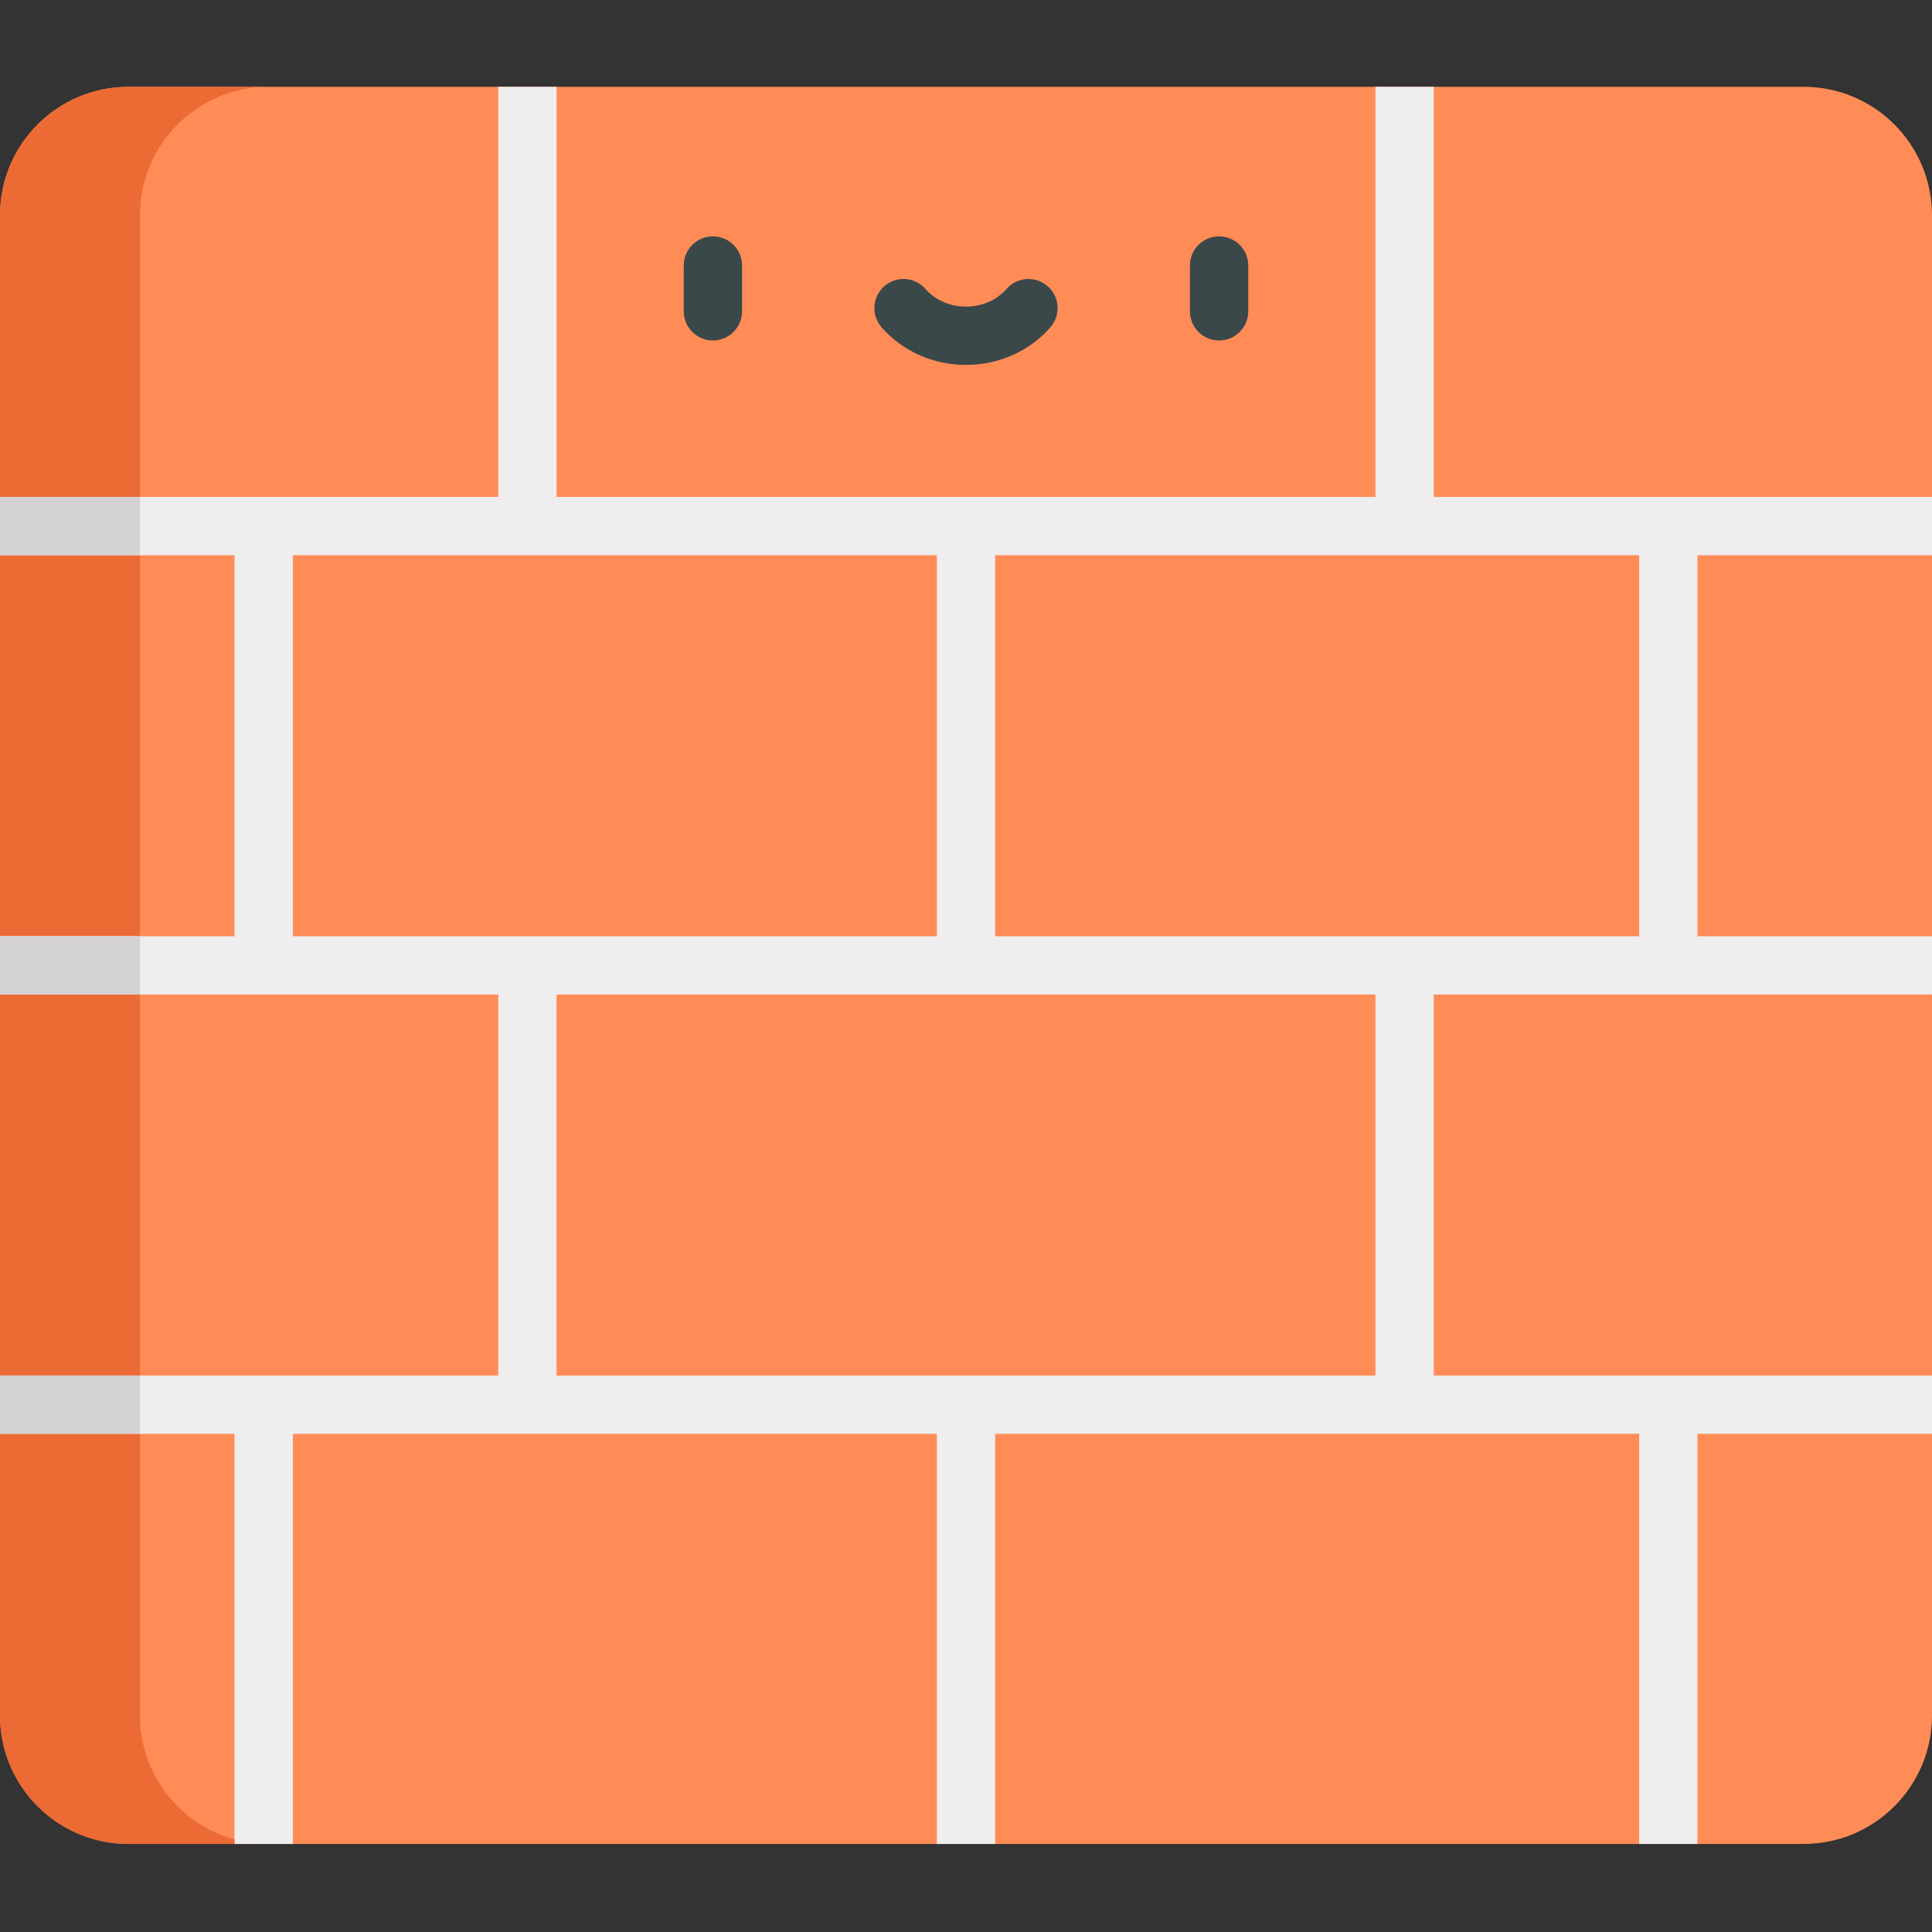 <svg height="512pt" viewBox="0 -23 512.001 512" width="512pt" xmlns="http://www.w3.org/2000/svg"><rect x="0" y="-23" width="512.001" height="512" fill="#333333" stroke="none"/><path d="m477.945 0h-443.887c-18.812 0-34.059 15.25-34.059 34.059v397.551c0 18.809 15.246 34.059 34.059 34.059h443.887c18.809 0 34.055-15.25 34.055-34.059v-397.551c0-18.809-15.246-34.059-34.055-34.059zm0 0" fill="#ff8c57"/><path d="m37.086 431.609v-397.551c0-18.809 15.25-34.059 34.059-34.059h-37.086c-18.812 0-34.059 15.25-34.059 34.059v397.551c0 18.809 15.246 34.059 34.059 34.059h37.086c-18.809 0-34.059-15.25-34.059-34.059zm0 0" fill="#ec6a34"/><g fill="#3a484a"><path d="m188.926 67.23c-4.266 0-7.727-3.461-7.727-7.727v-12.141c0-4.266 3.461-7.727 7.727-7.727s7.727 3.461 7.727 7.727v12.141c0 4.266-3.461 7.727-7.727 7.727zm0 0"/><path d="m323.074 67.23c-4.266 0-7.727-3.461-7.727-7.727v-12.141c0-4.266 3.461-7.727 7.727-7.727s7.727 3.461 7.727 7.727v12.141c0 4.266-3.461 7.727-7.727 7.727zm0 0"/><path d="m256 73.707c-8.68 0-16.836-3.629-22.371-9.965-2.809-3.211-2.48-8.094.73-10.902 3.215-2.809 8.094-2.48 10.902.734 2.602 2.977 6.516 4.684 10.738 4.684s8.137-1.707 10.738-4.684c2.809-3.215 7.691-3.539 10.902-.734 3.211 2.809 3.539 7.691.73 10.902-5.535 6.336-13.691 9.965-22.371 9.965zm0 0"/></g><path d="m512 124.145v-15.453h-132.035v-108.691h-15.453v108.691h-217.023v-108.691h-15.453v108.691h-132.035v15.453h62.152v100.965h-62.152v15.449h132.035v100.965h-132.035v15.453h62.152v108.691h15.453v-108.691h170.668v108.691h15.453v-108.691h170.668v108.691h15.453v-108.691h62.152v-15.453h-132.035v-100.965h132.035v-15.449h-62.152v-100.965zm-434.395 0h170.668v100.965h-170.668zm286.906 217.379h-217.023v-100.965h217.023zm69.883-116.414h-170.668v-100.965h170.668zm0 0" fill="#efedee"/><path d="m0 108.691h37.086v15.453h-37.086zm0 0" fill="#d4d2d3"/><path d="m0 225.109h37.086v15.449h-37.086zm0 0" fill="#d4d2d3"/><path d="m0 341.523h37.086v15.453h-37.086zm0 0" fill="#d4d2d3"/></svg>